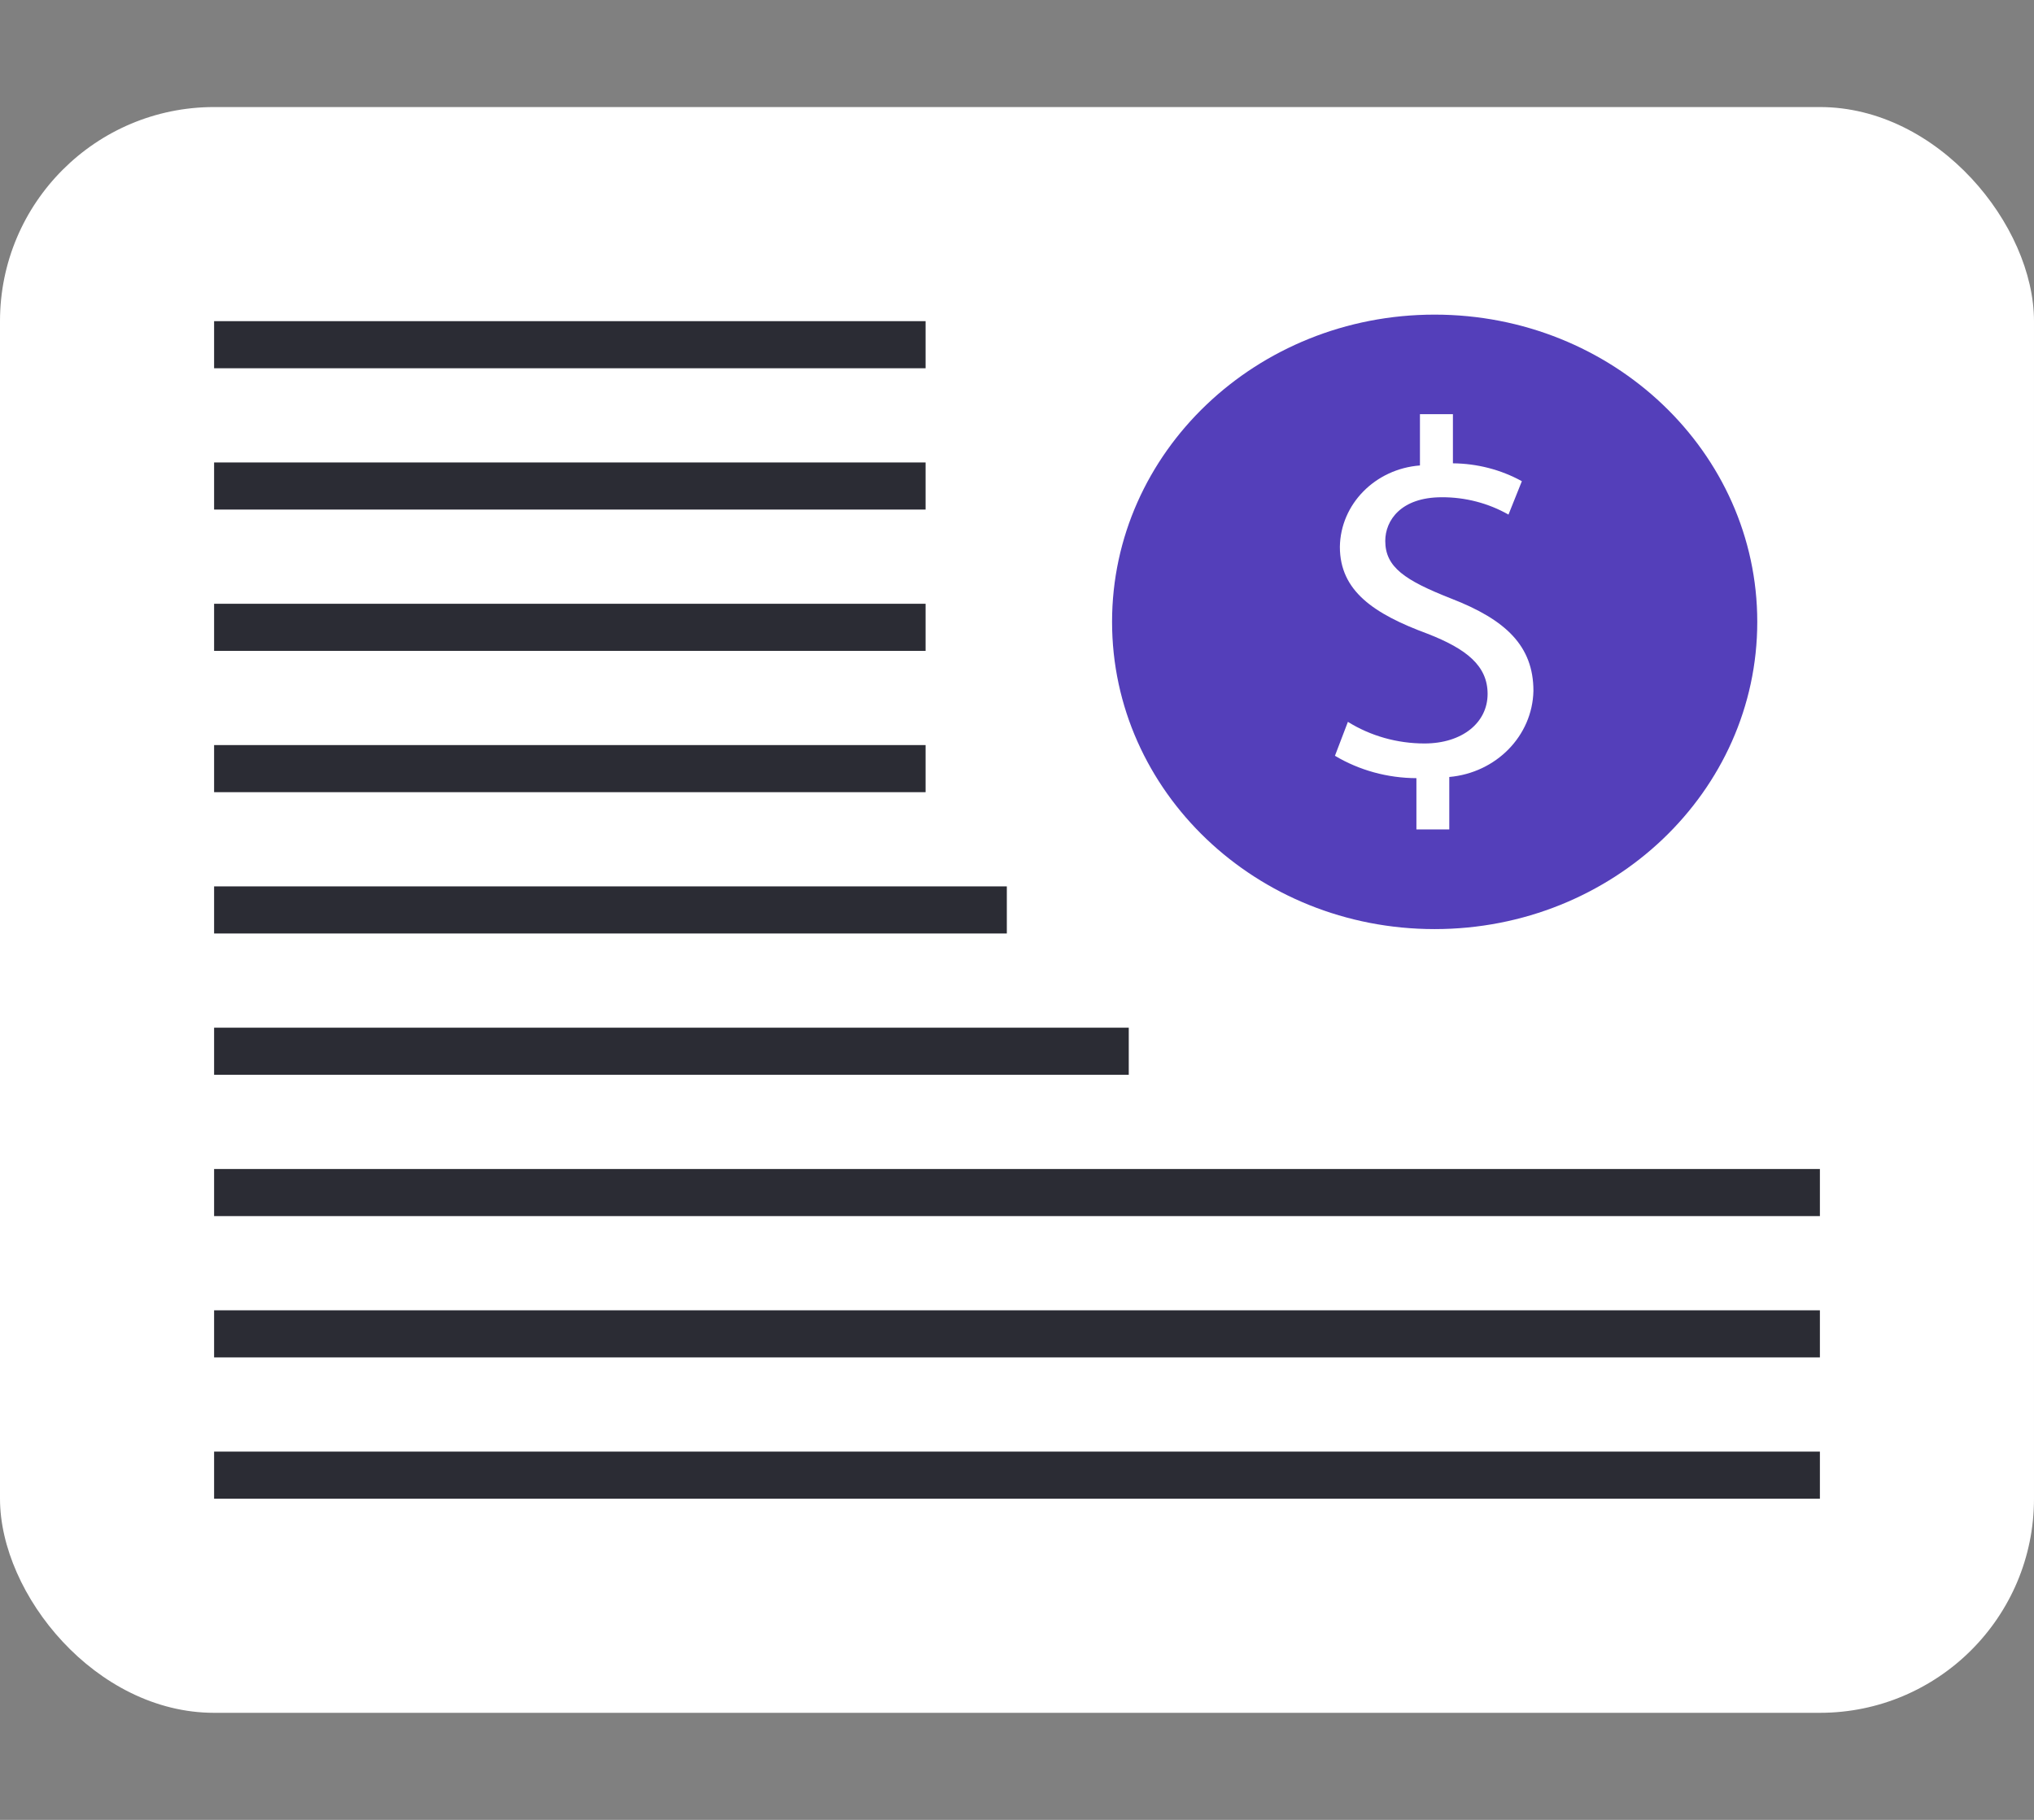 <svg width="19" height="17" viewBox="0 0 19 17" fill="none" xmlns="http://www.w3.org/2000/svg">
<rect x="0" y="0" width="19" height="17" fill="#808080" stroke="none"/>
<rect y="1" width="19" height="15" rx="2" fill="white"/>
<path d="M8.646 3H2V3.44H8.646V3Z" fill="#2B2C34"/>
<path d="M8.646 4.32H2V4.76H8.646V4.32Z" fill="#2B2C34"/>
<path d="M8.646 5.64H2V6.08H8.646V5.64Z" fill="#2B2C34"/>
<path d="M8.646 6.96H2V7.4H8.646V6.96Z" fill="#2B2C34"/>
<path d="M9.405 8.28H2V8.72H9.405V8.28Z" fill="#2B2C34"/>
<path d="M10.544 9.6H2V10.04H10.544V9.6Z" fill="#2B2C34"/>
<path d="M17 10.92H2V11.36H17V10.92Z" fill="#2B2C34"/>
<path d="M17 12.24H2V12.68H17V12.24Z" fill="#2B2C34"/>
<path d="M17 13.56H2V14H17V13.56Z" fill="#2B2C34"/>
<path d="M13.401 8.679C15.066 8.679 16.415 7.394 16.415 5.809C16.415 4.224 15.066 2.939 13.401 2.939C11.737 2.939 10.388 4.224 10.388 5.809C10.388 7.394 11.737 8.679 13.401 8.679Z" fill="#543FBA"/>
<path d="M13.231 7.748V7.269C12.962 7.268 12.698 7.196 12.47 7.06L12.591 6.743C12.803 6.875 13.052 6.945 13.306 6.945C13.659 6.945 13.896 6.751 13.896 6.482C13.896 6.22 13.7 6.062 13.335 5.92C12.832 5.734 12.516 5.52 12.516 5.108C12.522 4.709 12.846 4.38 13.264 4.348V3.869H13.572V4.328C13.798 4.33 14.02 4.387 14.216 4.495L14.091 4.807C13.903 4.7 13.687 4.644 13.468 4.645C13.085 4.645 12.94 4.863 12.94 5.053C12.94 5.298 13.123 5.421 13.555 5.591C14.066 5.789 14.324 6.034 14.324 6.454C14.315 6.873 13.977 7.219 13.538 7.258V7.748L13.231 7.748Z" fill="white"/>
</svg>
